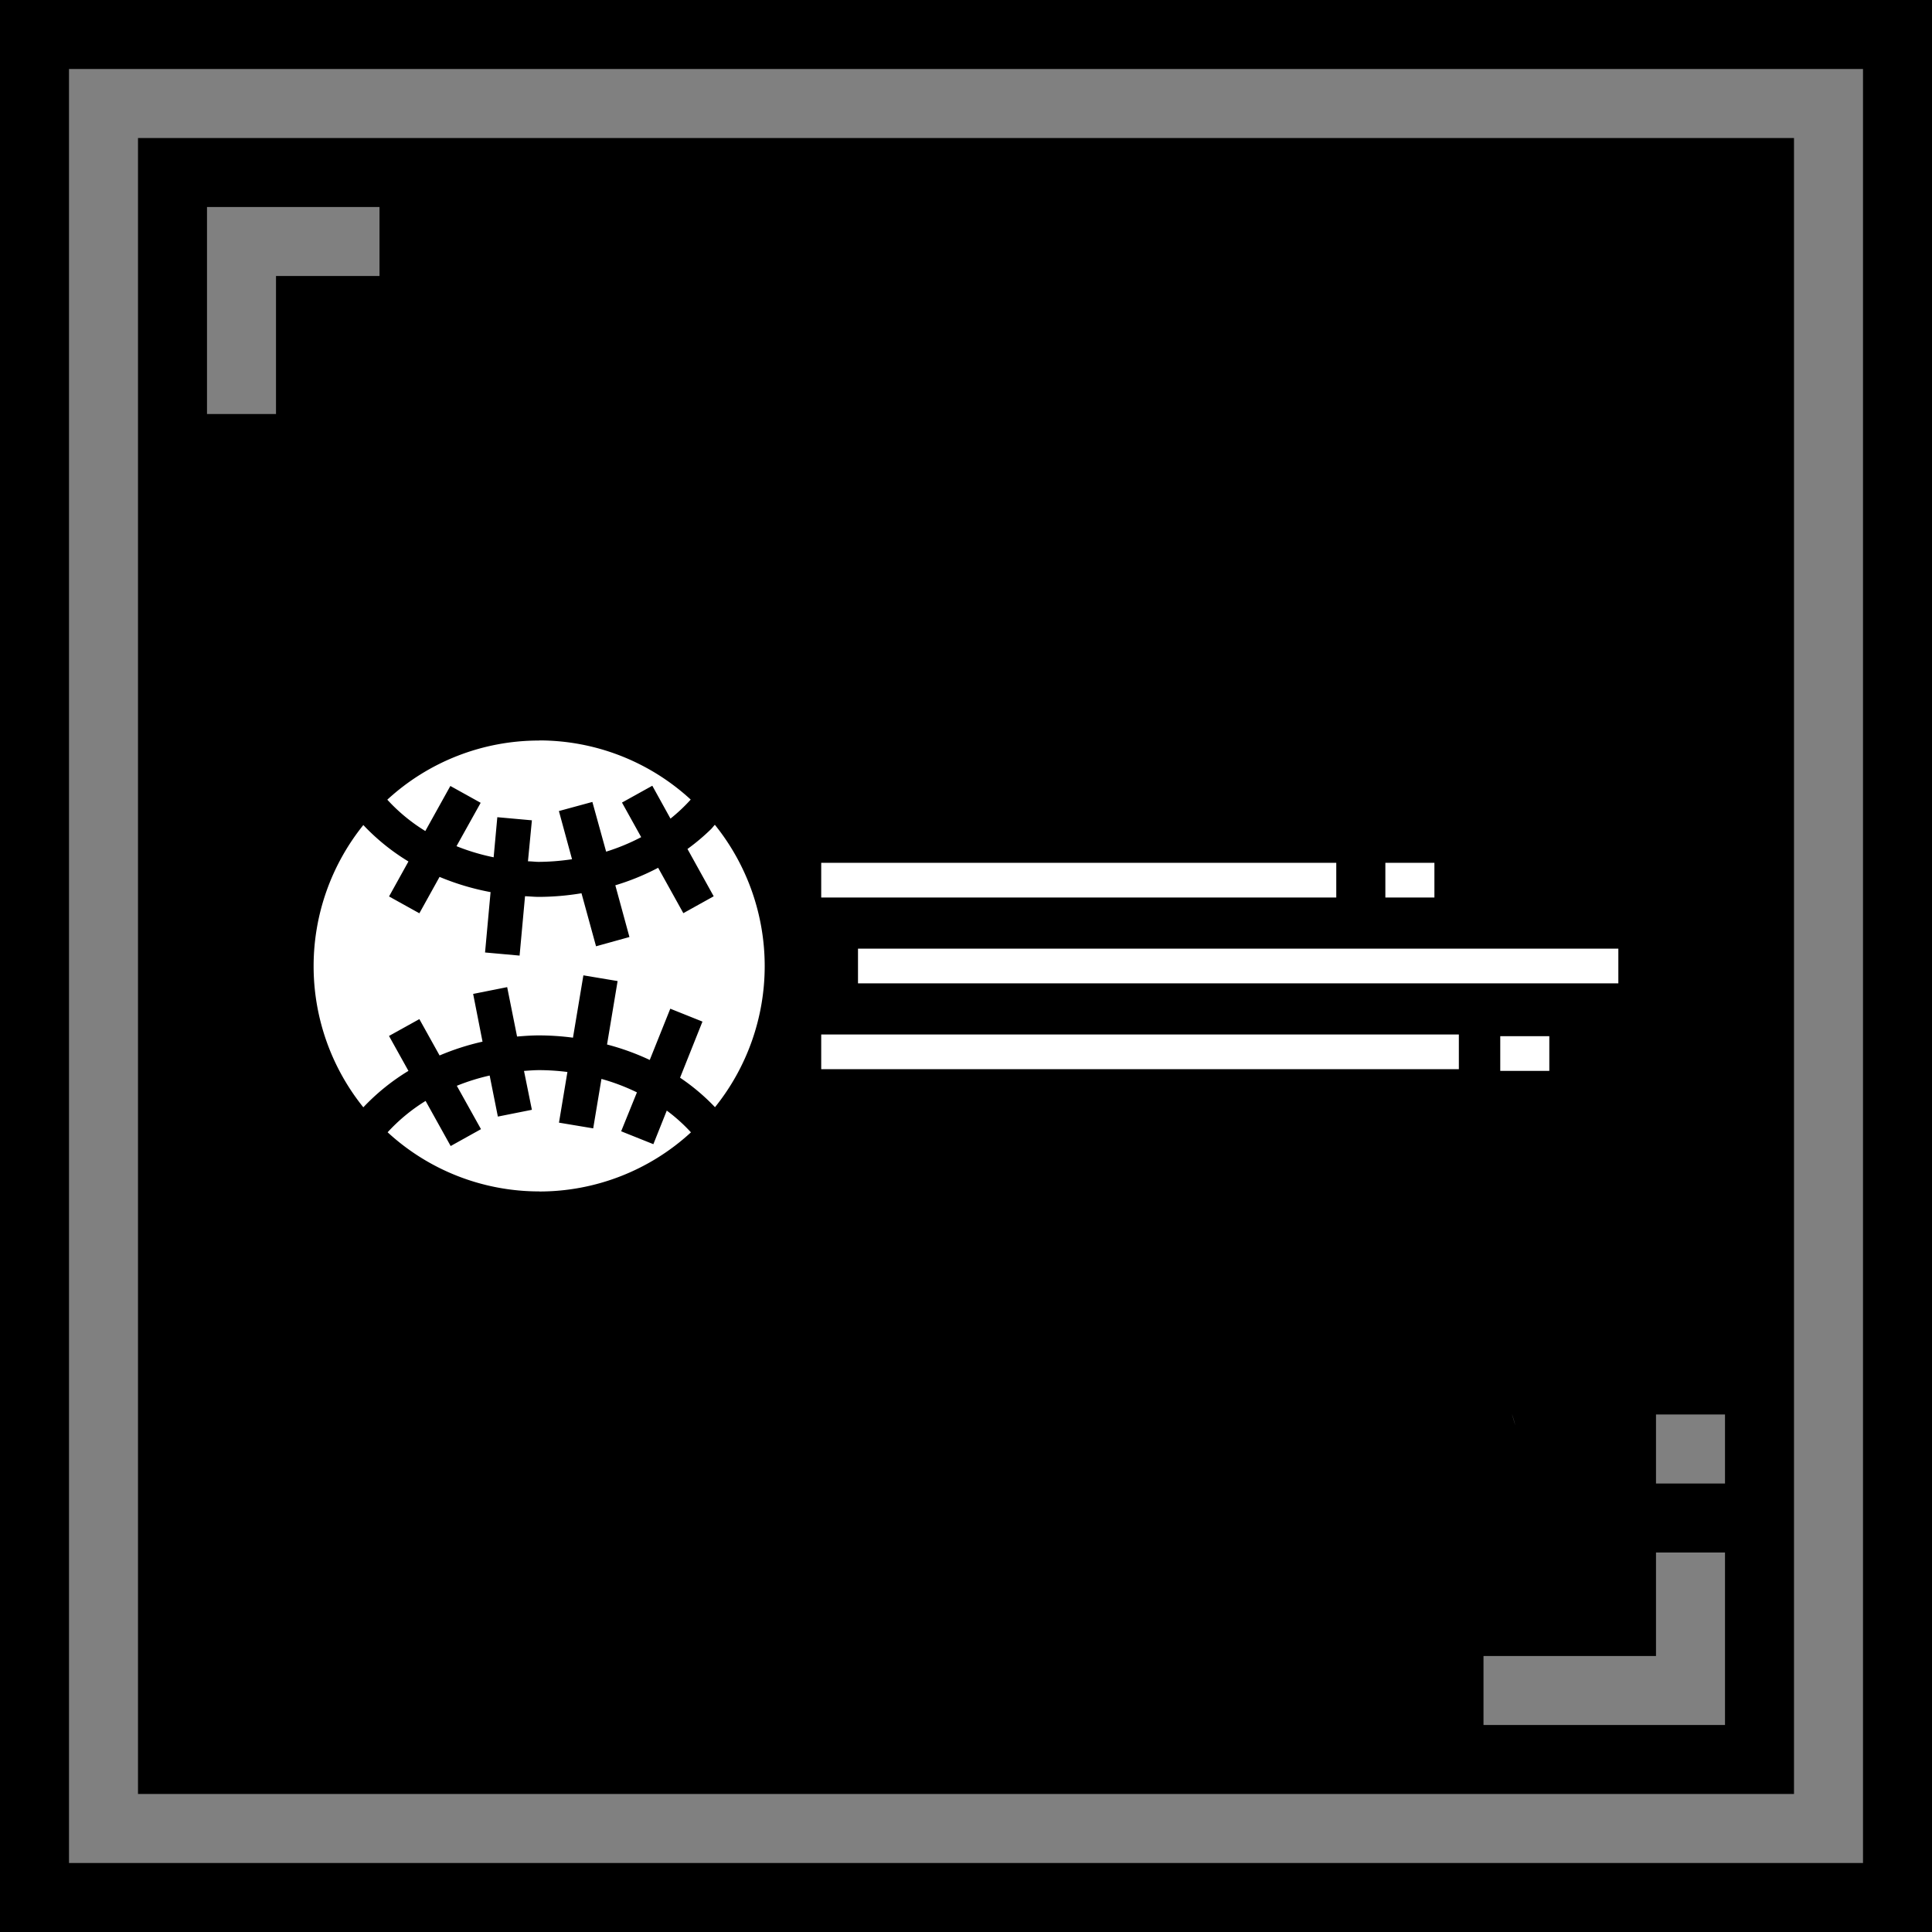 <svg xmlns="http://www.w3.org/2000/svg" viewBox="0 0 490 490"><rect x="0" y="0" width="490" height="490" fill="#808080" stroke="none"/><defs><style>.a{fill:#fff;}</style></defs><path d="M0,490H490V0H0ZM472.5,17.5v455H17.5V17.5Z"/><path d="M35,455H455V35H35ZM52.5,105V52.5H96.25V70H70v35Zm385,288.75V437.5H376.25V420H420V393.75Zm0-35v17.5H420v-17.5Zm-53.21,2.71-.83-2.82A26.88,26.88,0,0,1,384.29,361.46Z"/><path class="a" d="M136.74,187.82a56.73,56.73,0,0,0-38.51,15,44.89,44.89,0,0,0,9.64,7.95l6.35-11.43,7.69,4.27-6.13,11h0a54.3,54.3,0,0,0,9.42,2.82l.93-10.17,8.77.79-1,10.4c.93,0,1.85.14,2.78.14h0a59,59,0,0,0,8.4-.67l-3.33-12.22,8.49-2.31L153.73,216h0a52.69,52.69,0,0,0,8.89-3.68l-4.87-8.77,7.69-4.27,4.61,8.34a43.38,43.38,0,0,0,5.13-4.83,56.75,56.75,0,0,0-38.44-15Zm44.56,21.37c-.35.36-.63.77-1,1.13a52.82,52.82,0,0,1-5.94,5l6.65,12-7.7,4.28-6.39-11.51a60.7,60.7,0,0,1-10.86,4.44l3.58,13.12L151.17,240l-3.69-13.45a67,67,0,0,1-10.76.92c-1.21,0-2.37-.12-3.56-.17l-1.38,15.06-8.76-.79,1.4-15.31a63.57,63.57,0,0,1-12.94-3.86l-5.12,9.23-7.69-4.27,4.92-8.87h0a54.48,54.48,0,0,1-11.44-9.24,57.11,57.11,0,0,0,0,71.59,54.74,54.74,0,0,1,11.44-9.24l-4.93-8.86,7.7-4.27,5.13,9.22a63.1,63.1,0,0,1,10.89-3.5L120,252.08l8.63-1.72,2.51,12.53c1.86-.15,3.72-.29,5.62-.29h0a68,68,0,0,1,8.56.58l2.64-15.81,8.68,1.45-2.68,16.09h0a62.27,62.27,0,0,1,10.83,3.92l5.21-13,8.16,3.27-5.68,14.23a53.19,53.19,0,0,1,8.86,7.48,57.11,57.11,0,0,0,0-71.58Zm-44.56,93a56.72,56.72,0,0,0,38.5-15,43.38,43.38,0,0,0-6.13-5.52l-3.4,8.52-8.17-3.27,4-9.87h0a52.56,52.56,0,0,0-9-3.41l-2.09,12.54-8.68-1.45,2.14-12.85a58.47,58.47,0,0,0-7.13-.47c-1.31,0-2.6.11-3.88.2l2,9.86-8.63,1.72-2.08-10.41h0a54,54,0,0,0-8.33,2.6l6.13,11-7.69,4.28-6.36-11.44a45.37,45.37,0,0,0-9.63,7.95,56.71,56.71,0,0,0,38.52,15Z"/><path class="a" d="M410.45,240.6H217.61v8.8H410.45Z"/><path class="a" d="M338.91,218.83H208.28v8.8H338.91Z"/><path class="a" d="M370,262.37H208.28v8.8H370Z"/><path class="a" d="M363.8,218.83H351.36v8.8H363.8Z"/><path class="a" d="M392.94,262.8H380.5v8.8h12.44Z"/></svg>